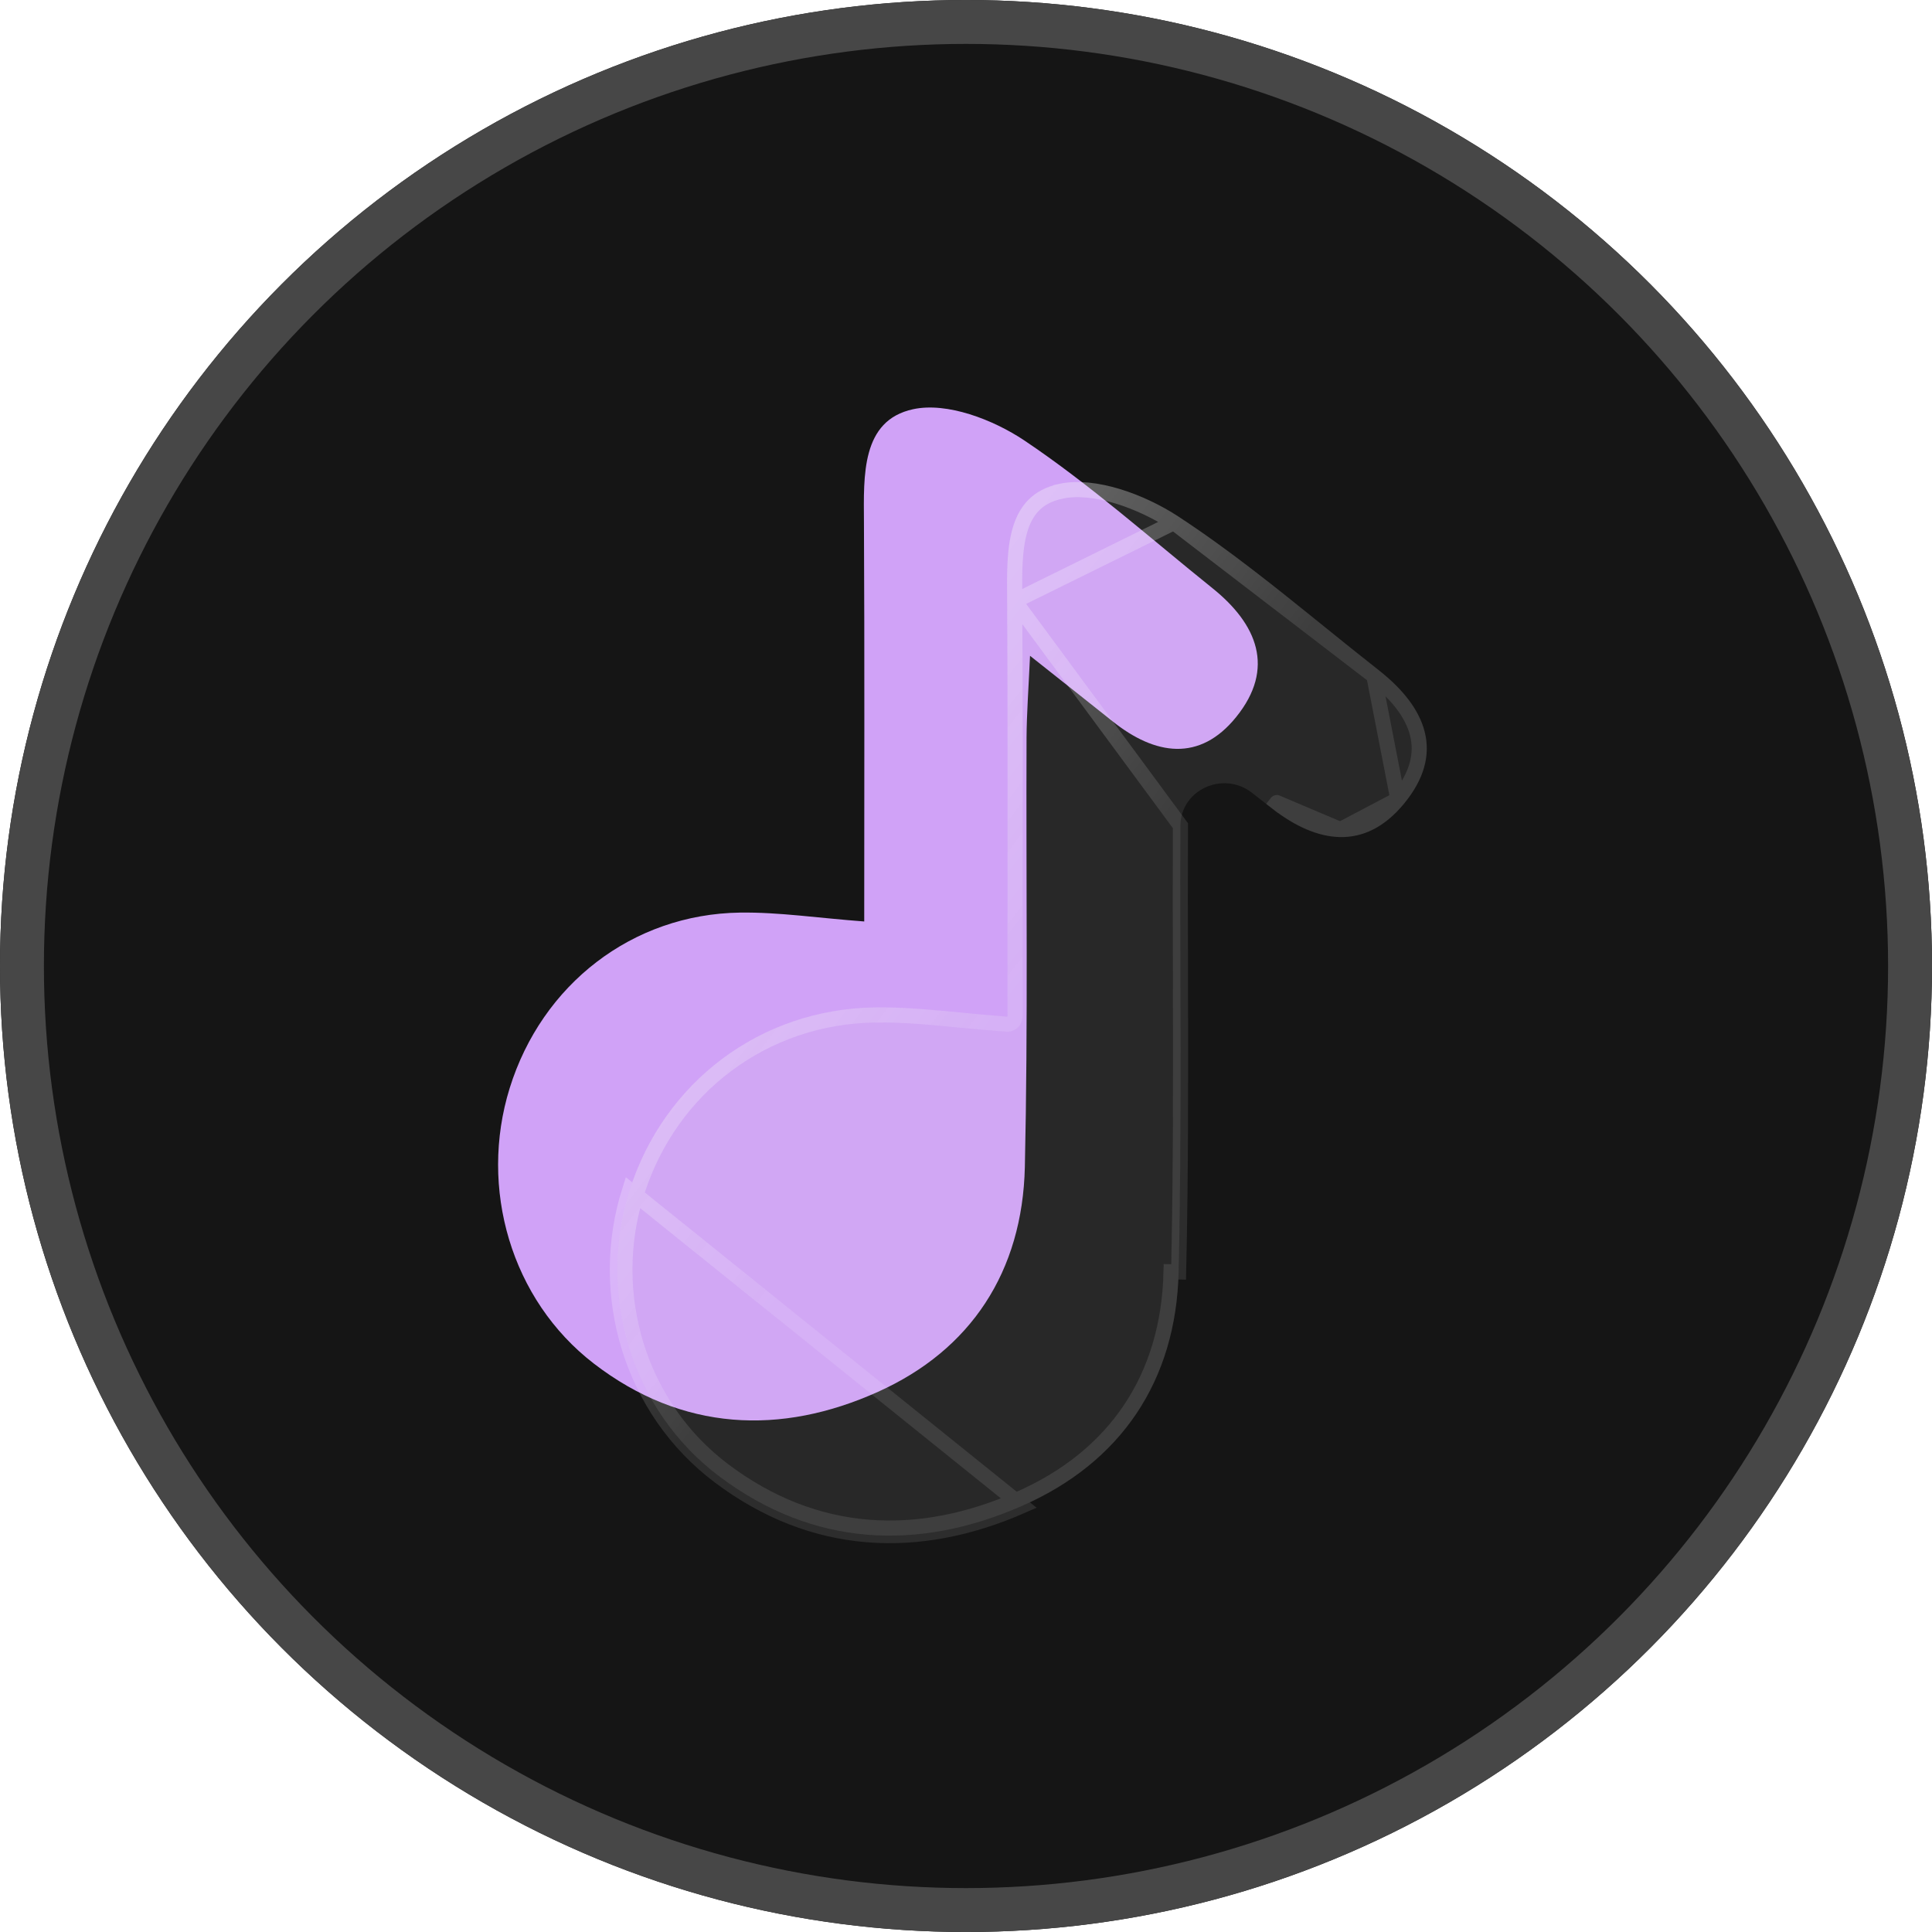 <svg width="56" height="56" viewBox="0 0 56 56" fill="none" xmlns="http://www.w3.org/2000/svg">
<g filter="url(#filter0_b_495_4583)">
<circle cx="28" cy="28" r="28" fill="#151515"/>
<circle cx="28" cy="28" r="27.364" stroke="#474747" stroke-width="1.273" stroke-linecap="round"/>
</g>
<path d="M25.05 26.714C25.05 22.845 25.062 18.989 25.042 15.132C25.034 13.787 24.961 12.185 26.468 11.861C27.449 11.649 28.782 12.16 29.69 12.766C31.603 14.049 33.341 15.601 35.145 17.05C36.437 18.088 36.976 19.37 35.829 20.786C34.772 22.094 33.479 21.89 32.251 20.91C31.566 20.363 30.877 19.819 29.856 19.009C29.811 19.993 29.759 20.691 29.755 21.388C29.739 25.535 29.799 29.682 29.706 33.824C29.637 36.859 28.138 39.134 25.451 40.342C22.631 41.612 19.77 41.491 17.213 39.524C14.814 37.677 13.874 34.439 14.773 31.541C15.709 28.532 18.327 26.498 21.448 26.452C22.578 26.436 23.713 26.61 25.046 26.709L25.05 26.714Z" fill="#D0A2F7"/>
<g filter="url(#filter1_b_495_4583)">
<path d="M29.198 29.468C29.199 29.47 29.202 29.469 29.202 29.467C29.202 25.444 29.215 21.435 29.193 17.426C29.184 16.027 29.107 14.36 30.713 14.023C31.758 13.803 33.178 14.334 34.145 14.965C36.184 16.299 38.036 17.913 39.957 19.42C41.334 20.5 41.909 21.834 40.687 23.306C39.56 24.666 38.182 24.455 36.874 23.436C36.679 23.283 36.484 23.131 36.281 22.974C35.458 22.335 34.221 22.89 34.215 23.932C34.197 28.246 34.262 32.559 34.163 36.868C34.089 40.024 32.492 42.39 29.629 43.647C26.624 44.968 23.576 44.843 20.852 42.796C18.295 40.875 17.294 37.507 18.252 34.493C19.25 31.363 22.039 29.247 25.363 29.2C26.568 29.183 27.776 29.364 29.197 29.468C29.197 29.468 29.198 29.468 29.198 29.468Z" fill="#D4D4D4" fill-opacity="0.1"/>
<path d="M29.412 17.424L29.412 17.424C29.428 20.342 29.425 23.259 29.422 26.181C29.422 27.275 29.421 28.371 29.421 29.467C29.421 29.616 29.283 29.709 29.156 29.684C28.683 29.649 28.239 29.607 27.813 29.566C26.949 29.483 26.161 29.407 25.366 29.419C22.137 29.465 19.43 31.518 18.461 34.56C17.529 37.488 18.504 40.758 20.983 42.621M29.412 17.424L34.215 23.932C34.209 25.37 34.212 26.808 34.216 28.246C34.222 31.121 34.229 33.995 34.163 36.868L33.944 36.863C33.944 36.863 33.944 36.863 33.944 36.863C33.873 39.934 32.326 42.224 29.541 43.447L29.541 43.447C26.598 44.74 23.636 44.614 20.983 42.621M29.412 17.424C29.412 17.372 29.411 17.32 29.411 17.269C29.406 16.606 29.401 15.939 29.558 15.386C29.641 15.093 29.767 14.845 29.954 14.652C30.139 14.462 30.394 14.314 30.758 14.238L30.758 14.237C31.23 14.138 31.806 14.206 32.395 14.384C32.98 14.562 33.558 14.843 34.026 15.148M29.412 17.424L34.026 15.148M20.983 42.621L20.852 42.796M20.983 42.621L20.852 42.796M20.852 42.796C23.576 44.843 26.624 44.968 29.629 43.647L18.252 34.493C17.294 37.507 18.295 40.875 20.852 42.796ZM34.026 15.148C35.492 16.108 36.858 17.211 38.234 18.322C38.76 18.747 39.287 19.173 39.822 19.593L39.822 19.593M34.026 15.148L39.822 19.593M39.822 19.593C40.493 20.118 40.938 20.684 41.084 21.269C41.227 21.84 41.095 22.472 40.518 23.167L40.518 23.167M39.822 19.593L40.518 23.167M40.518 23.167C39.989 23.805 39.423 24.053 38.852 24.044M40.518 23.167L38.852 24.044M38.852 24.044C38.269 24.035 37.643 23.757 37.009 23.263M38.852 24.044L37.009 23.263M37.009 23.263L36.874 23.436L37.009 23.263ZM29.353 29.314C29.323 29.284 29.286 29.264 29.246 29.254C29.284 29.263 29.321 29.282 29.353 29.314L29.353 29.314Z" stroke="url(#paint0_linear_495_4583)" stroke-width="0.438" stroke-linecap="round"/>
</g>
<defs>
<filter id="filter0_b_495_4583" x="-12.343" y="-12.343" width="80.685" height="80.685" filterUnits="userSpaceOnUse" color-interpolation-filters="sRGB">
<feFlood flood-opacity="0" result="BackgroundImageFix"/>
<feGaussianBlur in="BackgroundImageFix" stdDeviation="6.171"/>
<feComposite in2="SourceAlpha" operator="in" result="effect1_backgroundBlur_495_4583"/>
<feBlend mode="normal" in="SourceGraphic" in2="effect1_backgroundBlur_495_4583" result="shape"/>
</filter>
<filter id="filter1_b_495_4583" x="13.519" y="9.597" width="32.212" height="39.29" filterUnits="userSpaceOnUse" color-interpolation-filters="sRGB">
<feFlood flood-opacity="0" result="BackgroundImageFix"/>
<feGaussianBlur in="BackgroundImageFix" stdDeviation="2.188"/>
<feComposite in2="SourceAlpha" operator="in" result="effect1_backgroundBlur_495_4583"/>
<feBlend mode="normal" in="SourceGraphic" in2="effect1_backgroundBlur_495_4583" result="shape"/>
</filter>
<linearGradient id="paint0_linear_495_4583" x1="17.821" y1="14.068" x2="32.575" y2="25.403" gradientUnits="userSpaceOnUse">
<stop stop-color="white" stop-opacity="0.5"/>
<stop offset="1" stop-color="white" stop-opacity="0.1"/>
</linearGradient>
</defs>
</svg>
